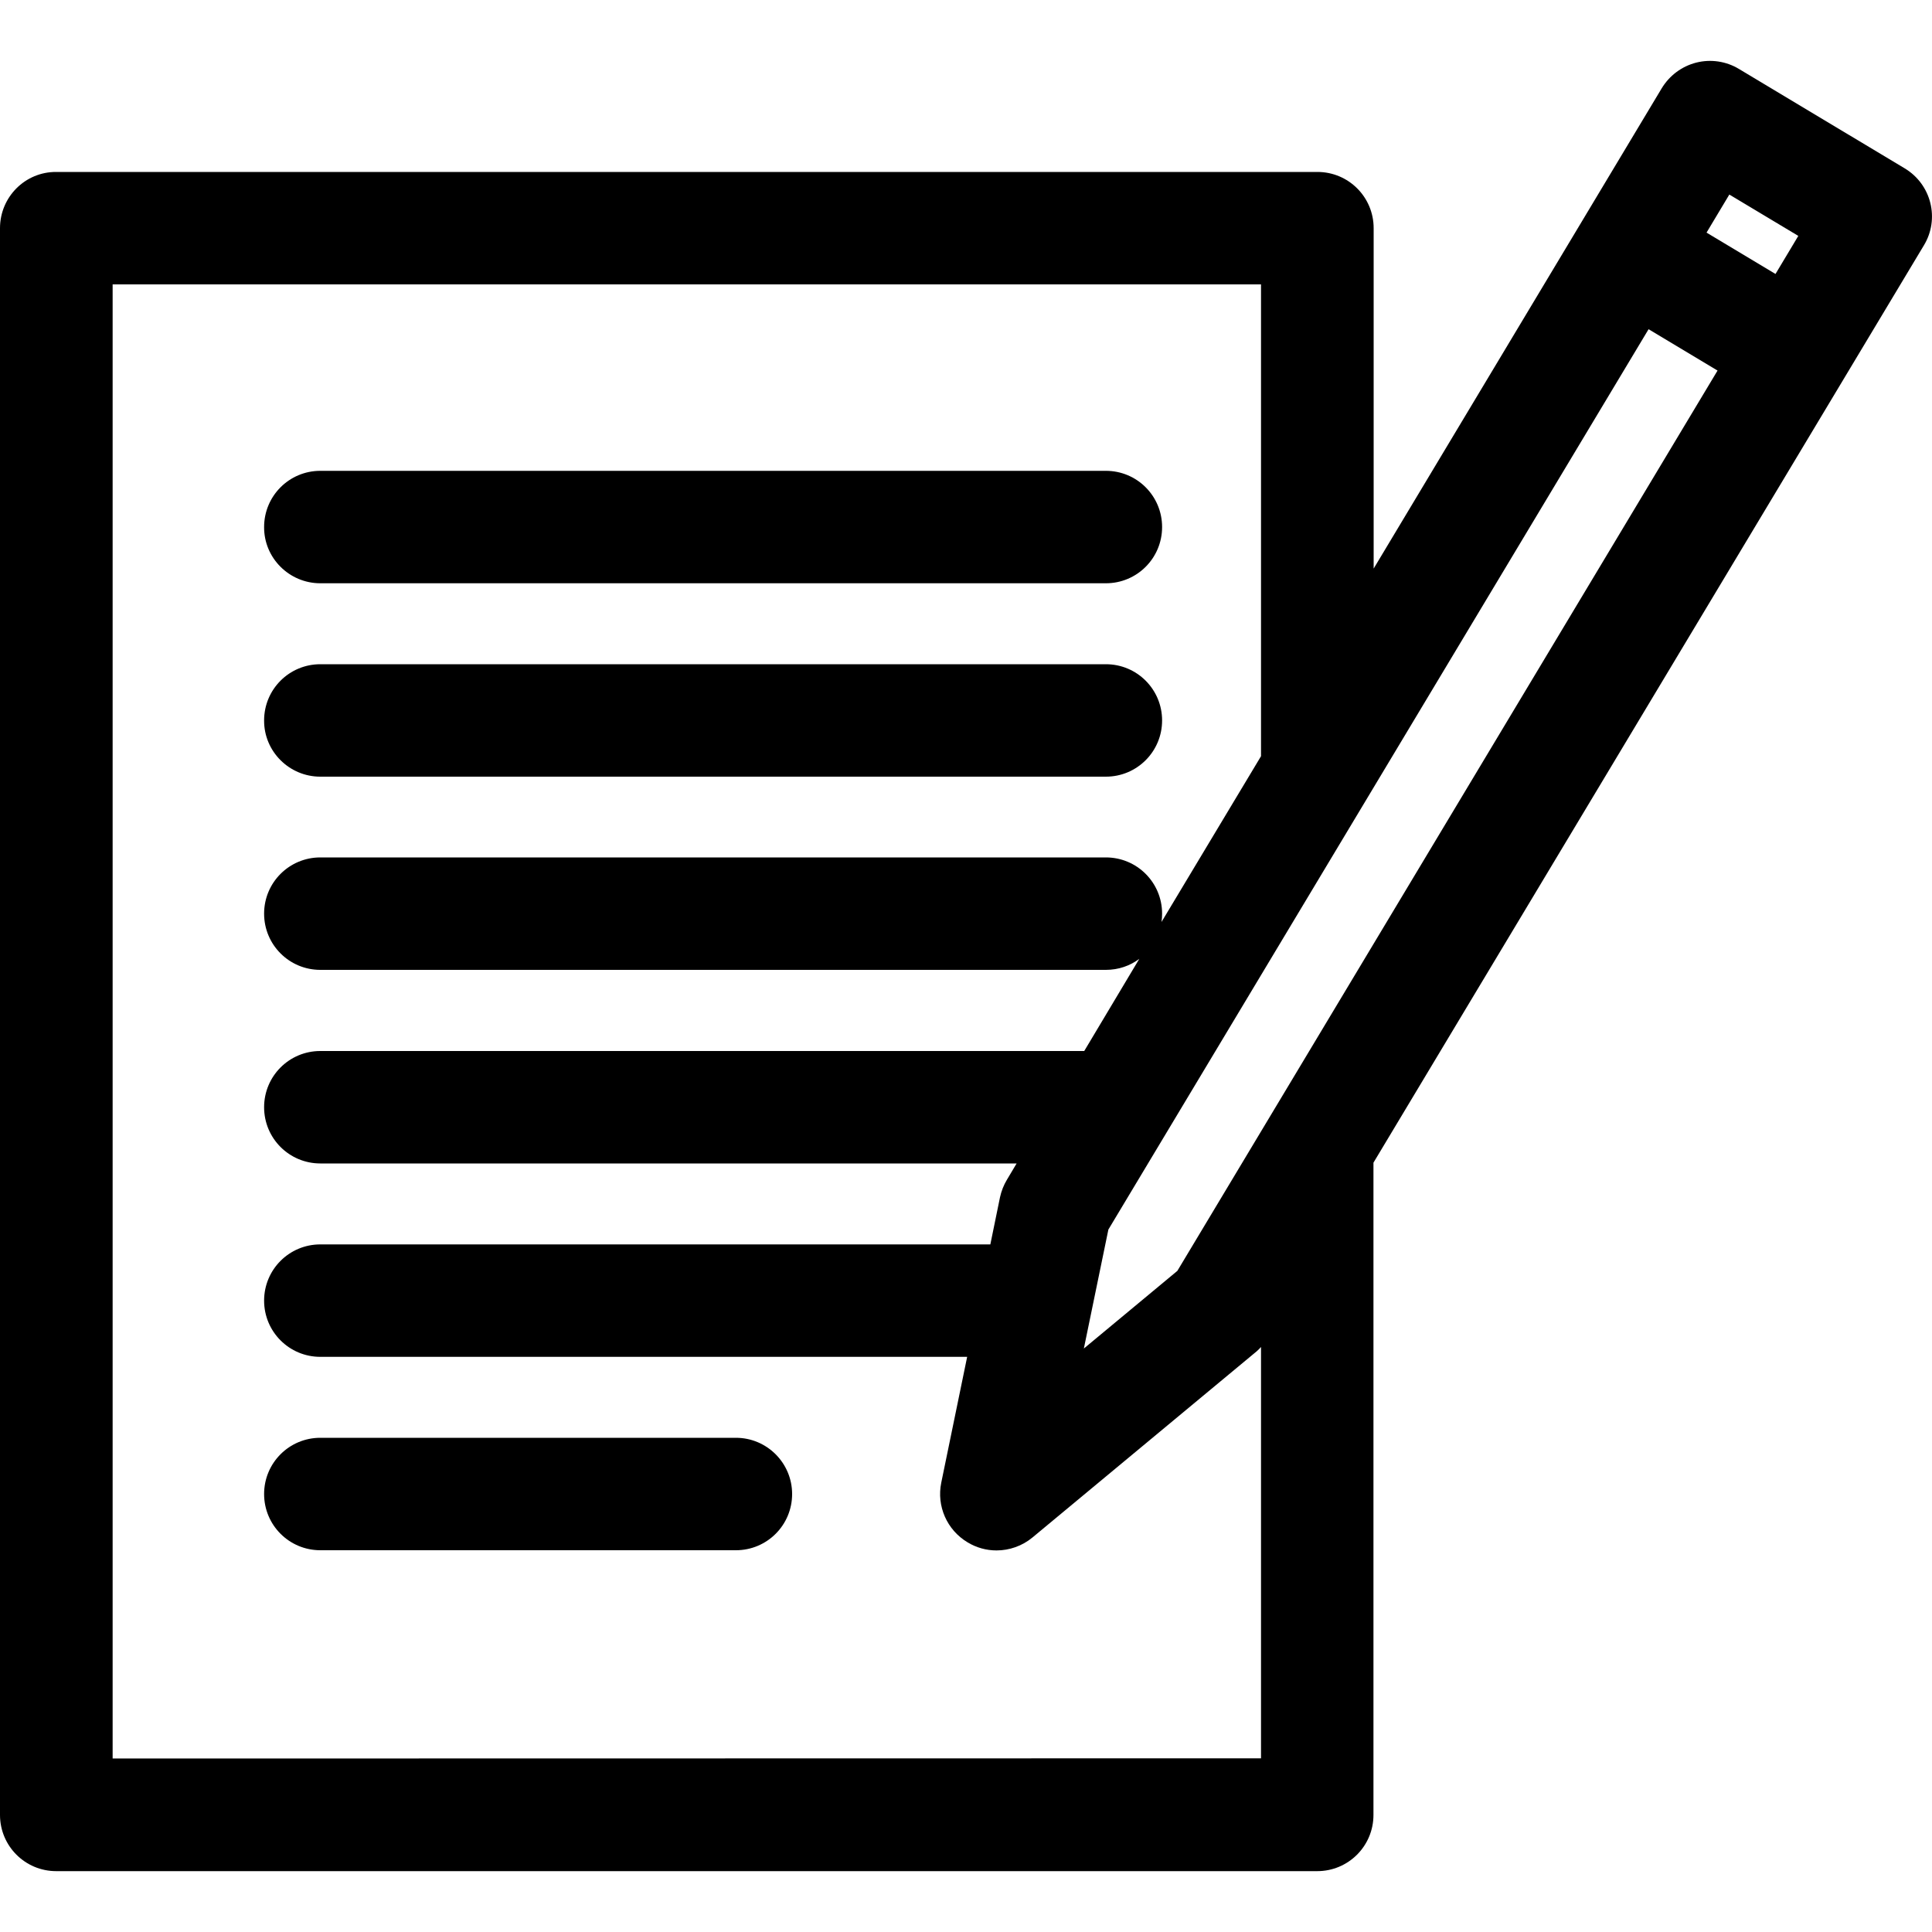 <?xml version="1.0" encoding="utf-8"?>
<!-- Generator: Adobe Illustrator 17.1.0, SVG Export Plug-In . SVG Version: 6.00 Build 0)  -->
<!DOCTYPE svg PUBLIC "-//W3C//DTD SVG 1.1//EN" "http://www.w3.org/Graphics/SVG/1.1/DTD/svg11.dtd">
<svg version="1.1" id="Layer_1" xmlns="http://www.w3.org/2000/svg" xmlns:xlink="http://www.w3.org/1999/xlink" x="0px" y="0px"
	 viewBox="0 0 1000 1000" enable-background="new 0 0 1000 1000" xml:space="preserve">
<g>
	<path d="M165.8,301.9h406.6c16.1,0,29.1-13,29.1-29.1c0-16.1-13-29.1-29.1-29.1H165.8c-16.1,0-29.1,13-29.1,29.1
		C136.6,288.8,149.7,301.9,165.8,301.9z"/>
	<path d="M165.8,402h406.6c16.1,0,29.1-13,29.1-29.1c0-16.1-13-29.1-29.1-29.1H165.8c-16.1,0-29.1,13-29.1,29.1
		C136.6,388.9,149.7,402,165.8,402z"/>
	<path d="M380.9,744.2H165.8c-16.1,0-29.1,13-29.1,29.1c0,16.1,13,29.1,29.1,29.1h215.1c16.1,0,29.1-13,29.1-29.1
		C410,757.3,397,744.2,380.9,744.2z"/>
	<path d="M985.8,87.1l-85.7-51.4c-6.6-4-14.6-5.2-22.1-3.3c-7.5,1.9-13.9,6.7-17.9,13.3L711,294.3V118.1c0-16.1-13-29.1-29.1-29.1
		H29.1C13,88.9,0,102,0,118.1v821.3c0,16.1,13,29.1,29.1,29.1h652.7c16.1,0,29.1-13,29.1-29.1V601.8l284.9-474.8
		C1004.1,113.3,999.7,95.4,985.8,87.1L985.8,87.1z M609.4,657.8l-48.4,40.2l12.7-61.6l279.6-466l35.7,21.4L609.4,657.8L609.4,657.8z
		 M919,141.8l-35.7-21.4l11.8-19.7l35.7,21.4L919,141.8z M58.3,910.2v-763h594.4v244.2l-51.5,85.8c0.2-1.4,0.3-2.8,0.3-4.3
		c0-16.1-13-29.1-29.1-29.1H165.8c-16.1,0-29.1,13-29.1,29.1s13,29.1,29.1,29.1h406.6c6.5,0,12.5-2.1,17.3-5.7L561.2,544H165.8
		c-16.1,0-29.1,13-29.1,29.1c0,16.1,13,29.1,29.1,29.1h360.4l-5,8.4c-1.7,2.8-2.9,5.9-3.6,9.1l-5,24.4H165.8
		c-16.1,0-29.1,13-29.1,29.1s13,29.1,29.1,29.1h334.8l-13.4,65.1c-2.5,12.1,2.9,24.5,13.6,30.9c4.6,2.8,9.8,4.2,15,4.2
		c6.6,0,13.3-2.3,18.6-6.7l116.1-96.4c0.8-0.7,1.5-1.4,2.2-2.2v212.9L58.3,910.2L58.3,910.2z"/>
</g>
</svg>
